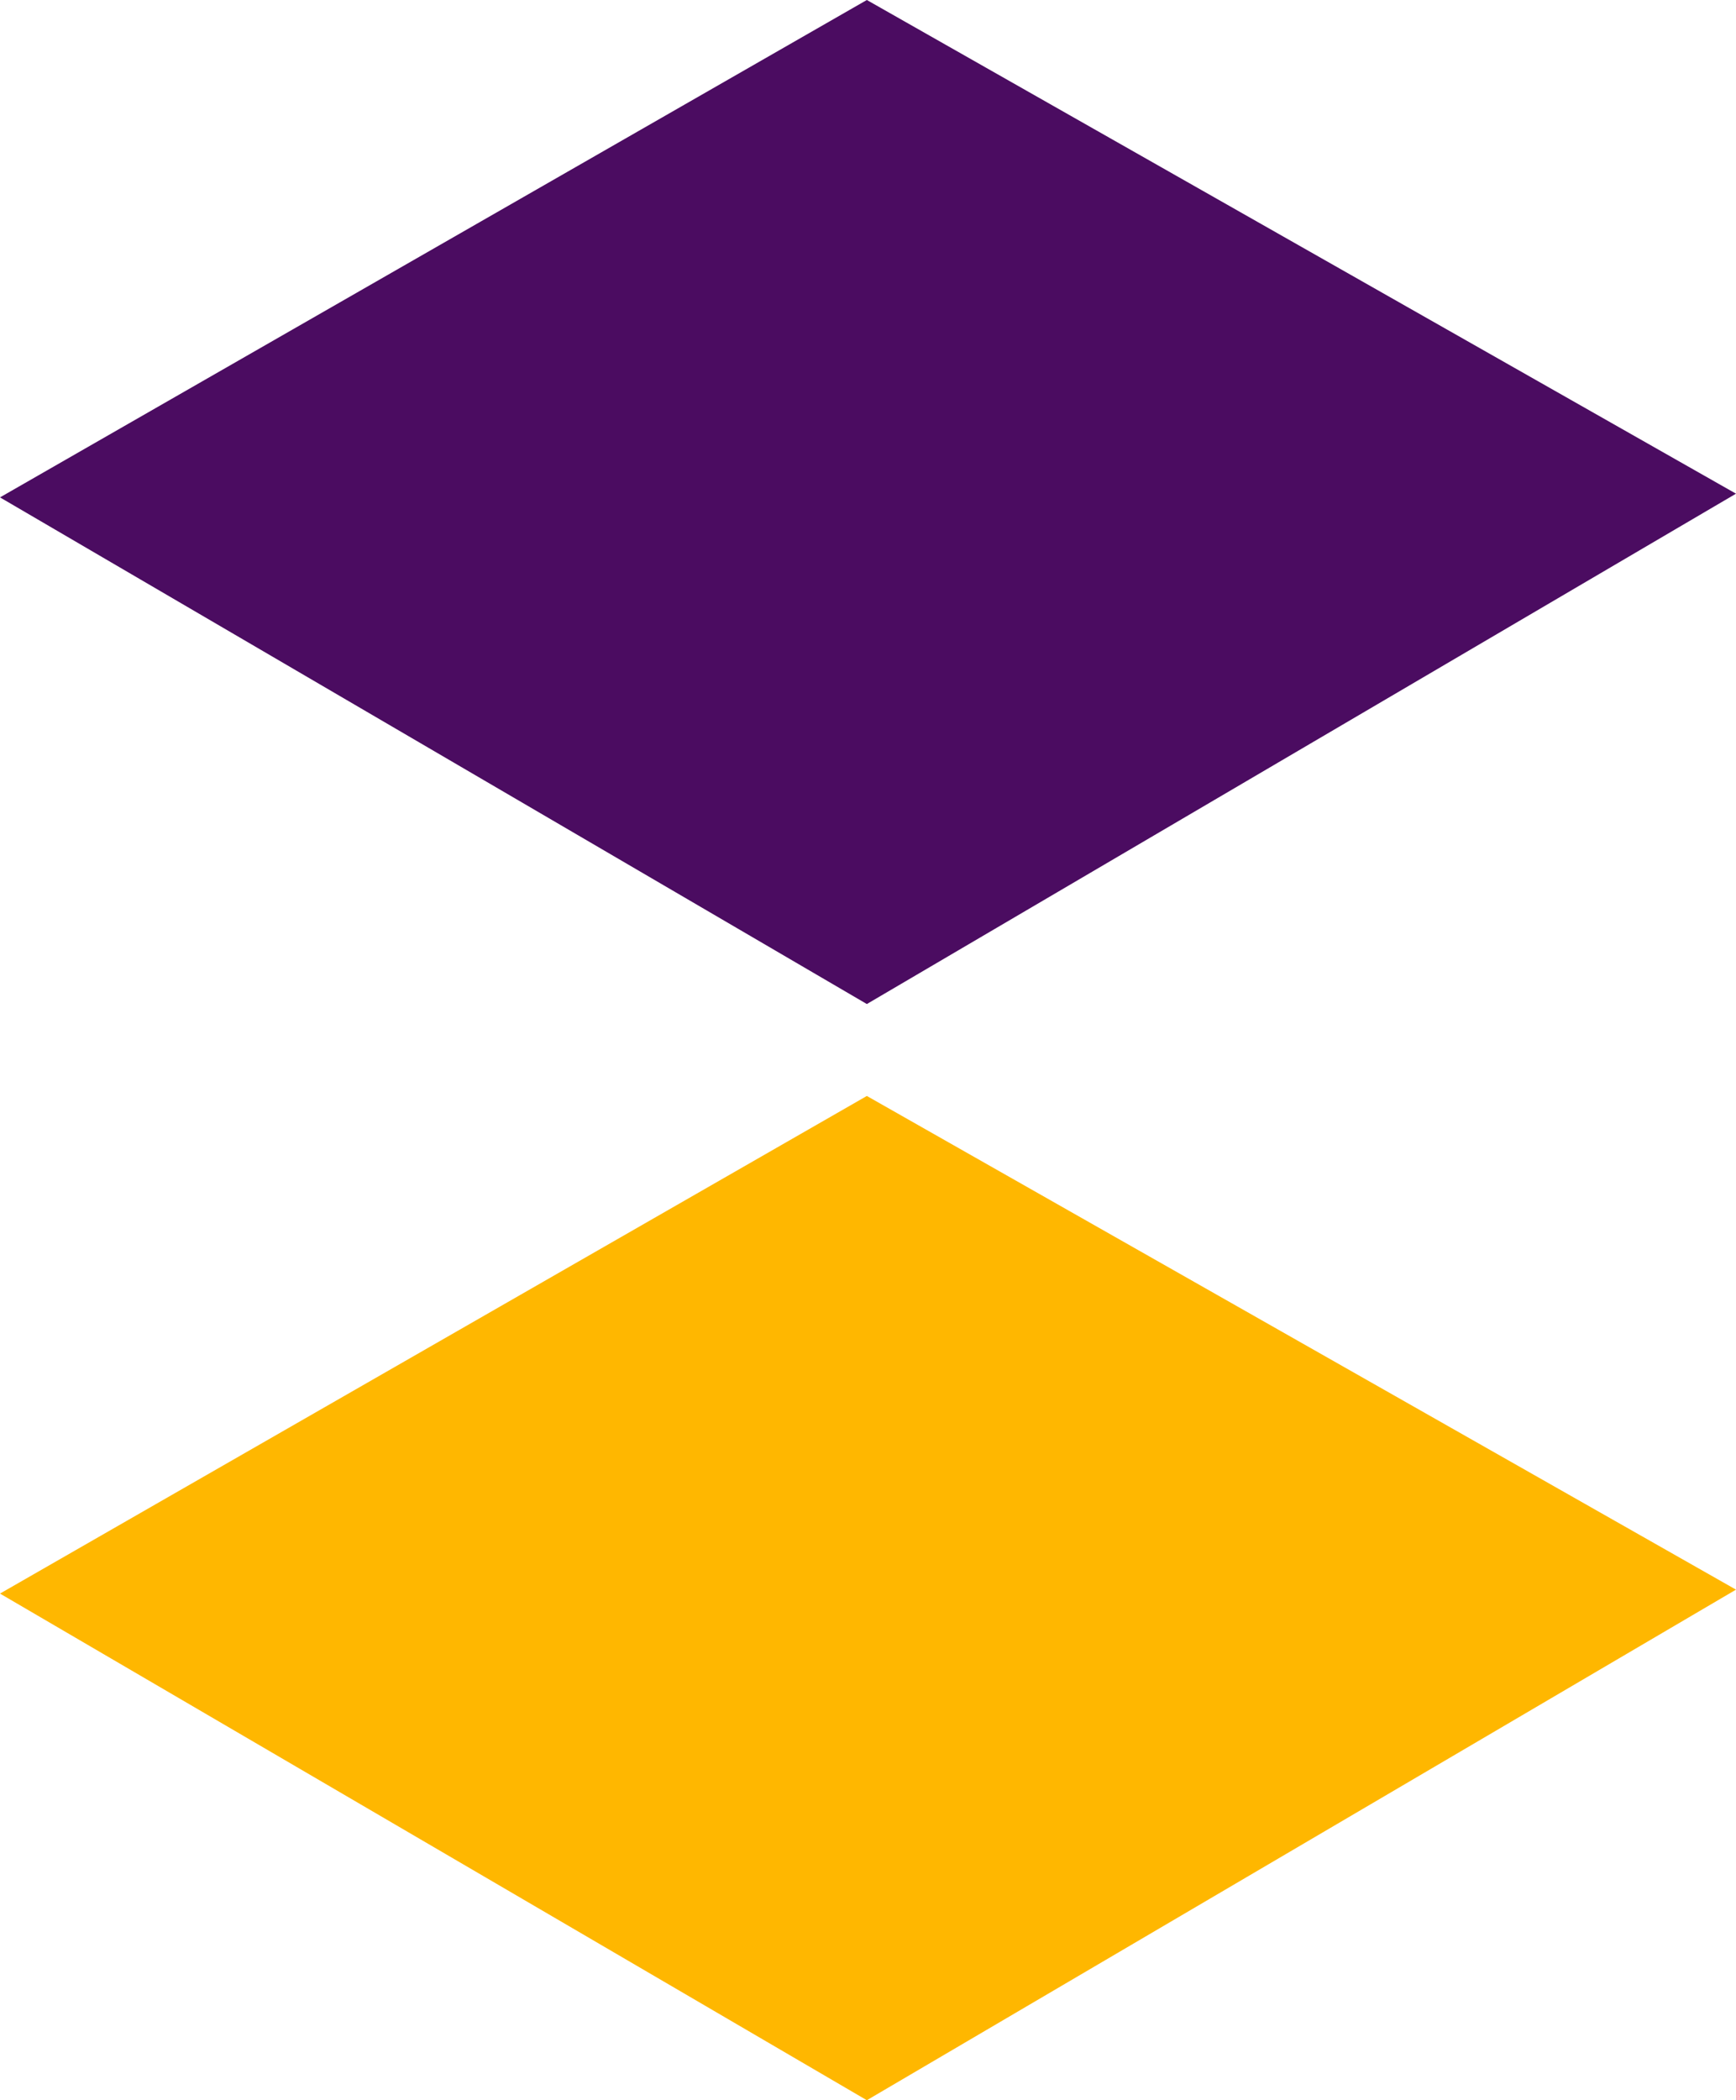 <svg id="Layer_1" data-name="Layer 1" xmlns="http://www.w3.org/2000/svg" viewBox="0 0 75 90.7"><defs><style>.cls-1{fill:#ffb700;}.cls-2{fill:#4b0c61;}</style></defs><title>accurate</title><polygon class="cls-1" points="0 68.82 37.45 90.7 75 68.65 37.45 47.33 0 68.82"/><polygon class="cls-2" points="0 21.48 37.45 43.36 75 21.32 37.45 0 0 21.48"/></svg>